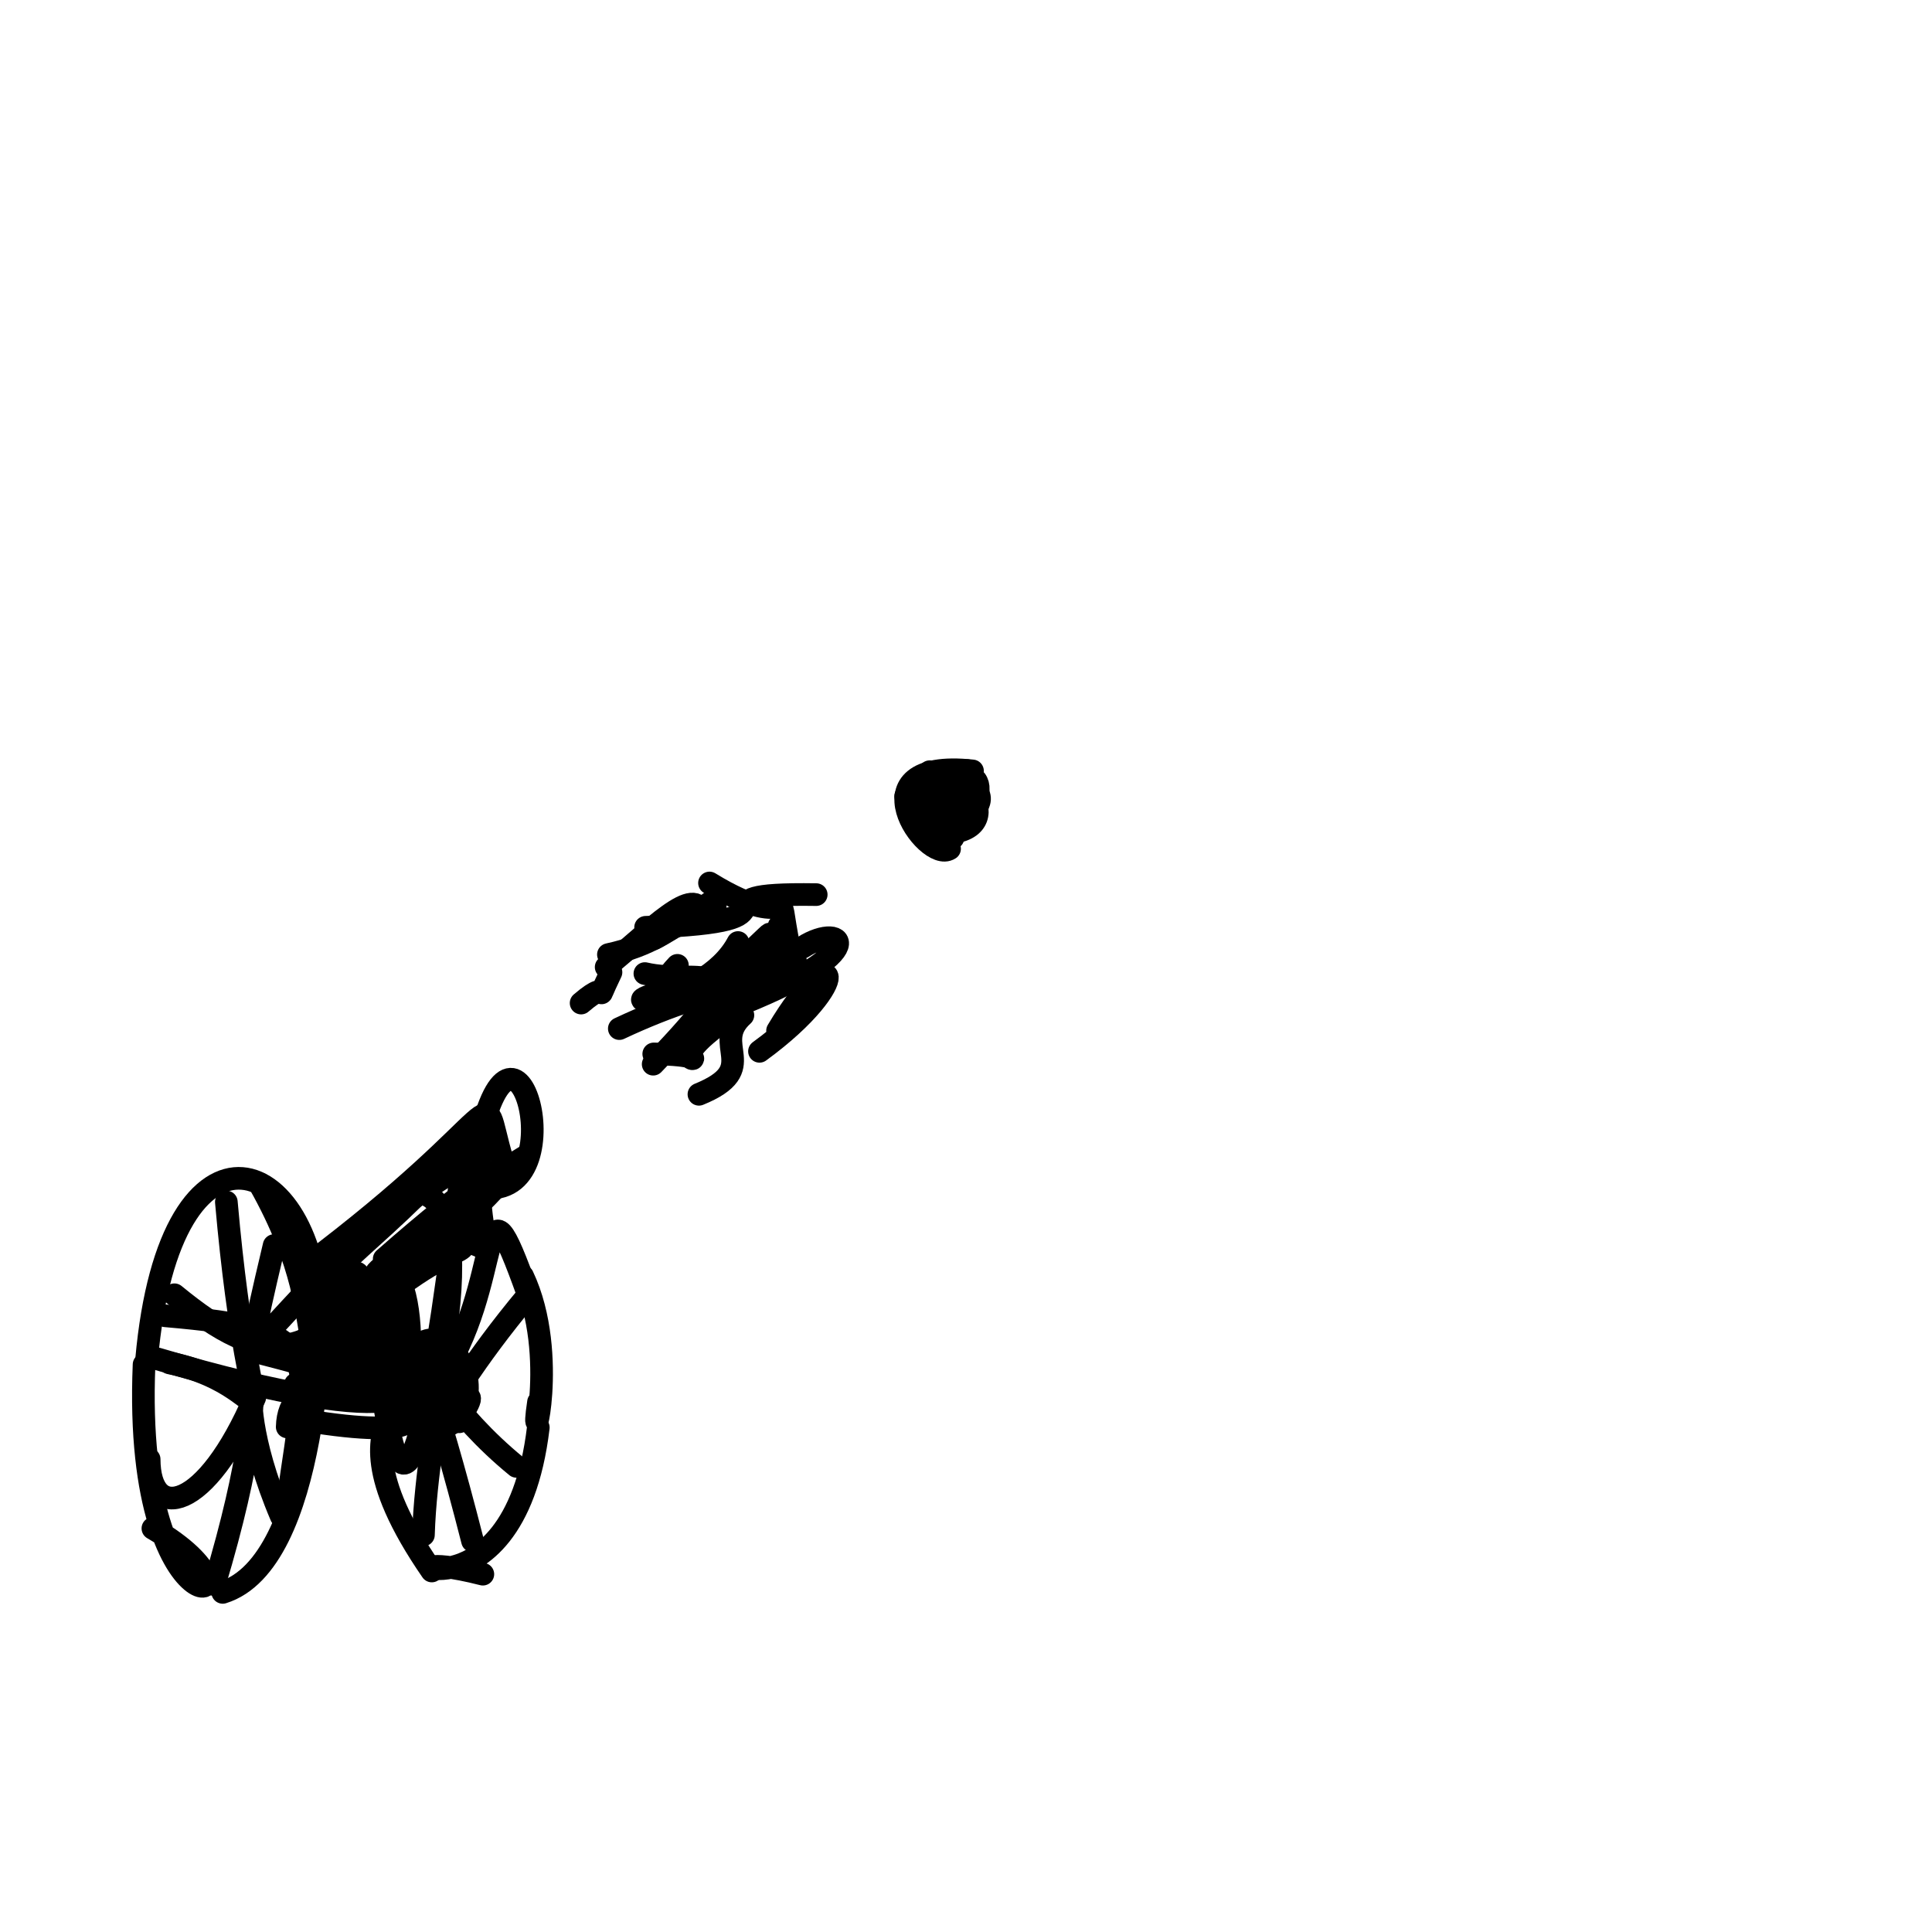 <svg height="256" version="1.1" width="256" xmlns="http://www.w3.org/2000/svg">
  <defs/>
  <g>
    <path d="M41.827 167.456C41.443 188.918 39.896 177.478 57.151 163.902" fill="none" stroke="rgb(0, 0, 0)" stroke-linecap="round" stroke-linejoin="round" stroke-opacity="1.0" stroke-width="3"/>
    <path d="M57.329 186.209C58.454 195.566 67.609 176.839 57.608 190.057" fill="none" stroke="rgb(0, 0, 0)" stroke-linecap="round" stroke-linejoin="round" stroke-opacity="1.0" stroke-width="3"/>
    <path d="M35.273 179.222C52.632 174.239 44.254 173.554 58.358 164.67" fill="none" stroke="rgb(0, 0, 0)" stroke-linecap="round" stroke-linejoin="round" stroke-opacity="1.0" stroke-width="3"/>
    <path d="M41.429 176.37C41.038 176.191 51.212 168.295 41.647 175.098" fill="none" stroke="rgb(0, 0, 0)" stroke-linecap="round" stroke-linejoin="round" stroke-opacity="1.0" stroke-width="3"/>
    <path d="M45.055 171.252C39.452 169.883 51.324 164.469 64.68 147.969" fill="none" stroke="rgb(0, 0, 0)" stroke-linecap="round" stroke-linejoin="round" stroke-opacity="1.0" stroke-width="3"/>
    <path d="M52.212 169.171C50.897 188.358 60.093 185.529 32.532 178.798" fill="none" stroke="rgb(0, 0, 0)" stroke-linecap="round" stroke-linejoin="round" stroke-opacity="1.0" stroke-width="3"/>
    <path d="M50.908 166.815C74.879 145.748 70.855 155.258 50.813 170.151" fill="none" stroke="rgb(0, 0, 0)" stroke-linecap="round" stroke-linejoin="round" stroke-opacity="1.0" stroke-width="3"/>
    <path d="M29.992 159.268C33.368 197.622 38.652 183.813 22.485 180.6" fill="none" stroke="rgb(0, 0, 0)" stroke-linecap="round" stroke-linejoin="round" stroke-opacity="1.0" stroke-width="3"/>
    <path d="M19.764 193.354C19.79 201.794 27.249 200.386 33.759 185.174" fill="none" stroke="rgb(0, 0, 0)" stroke-linecap="round" stroke-linejoin="round" stroke-opacity="1.0" stroke-width="3"/>
    <path d="M63.656 151.412C62.427 168.952 69.081 166.274 57.238 162.73" fill="none" stroke="rgb(0, 0, 0)" stroke-linecap="round" stroke-linejoin="round" stroke-opacity="1.0" stroke-width="3"/>
    <path d="M68.436 194.303C51.208 180.219 52.34 163.838 62.611 204.175" fill="none" stroke="rgb(0, 0, 0)" stroke-linecap="round" stroke-linejoin="round" stroke-opacity="1.0" stroke-width="3"/>
    <path d="M37.261 200.9C28.397 180.11 38.659 175.843 28.397 209.964" fill="none" stroke="rgb(0, 0, 0)" stroke-linecap="round" stroke-linejoin="round" stroke-opacity="1.0" stroke-width="3"/>
    <path d="M57.908 183.076C62.9 158.578 57.805 148.029 41.323 170.312" fill="none" stroke="rgb(0, 0, 0)" stroke-linecap="round" stroke-linejoin="round" stroke-opacity="1.0" stroke-width="3"/>
    <path d="M50.109 171.058C40.549 176.498 52.073 166.906 40.021 170.616" fill="none" stroke="rgb(0, 0, 0)" stroke-linecap="round" stroke-linejoin="round" stroke-opacity="1.0" stroke-width="3"/>
    <path d="M63.981 208.587C46.683 204.195 68.009 216.982 71.329 189.151" fill="none" stroke="rgb(0, 0, 0)" stroke-linecap="round" stroke-linejoin="round" stroke-opacity="1.0" stroke-width="3"/>
    <path d="M106.358 125.513C111.974 121.893 116.595 126.423 94.427 134.48" fill="none" stroke="rgb(0, 0, 0)" stroke-linecap="round" stroke-linejoin="round" stroke-opacity="1.0" stroke-width="3"/>
    <path d="M85.546 122.872C108.926 122.073 89.542 118.266 108.153 118.54" fill="none" stroke="rgb(0, 0, 0)" stroke-linecap="round" stroke-linejoin="round" stroke-opacity="1.0" stroke-width="3"/>
    <path d="M39.143 183.421C65.693 187.501 39.544 182.557 57.217 208.165" fill="none" stroke="rgb(0, 0, 0)" stroke-linecap="round" stroke-linejoin="round" stroke-opacity="1.0" stroke-width="3"/>
    <path d="M42.103 179.181C61.065 184.898 54.685 190.099 20.822 180.047" fill="none" stroke="rgb(0, 0, 0)" stroke-linecap="round" stroke-linejoin="round" stroke-opacity="1.0" stroke-width="3"/>
    <path d="M29.512 211C42.115 207.091 42.727 174.599 42.612 169.591" fill="none" stroke="rgb(0, 0, 0)" stroke-linecap="round" stroke-linejoin="round" stroke-opacity="1.0" stroke-width="3"/>
    <path d="M38.057 189.075C38.371 174.973 71.896 192.998 41.873 188.44" fill="none" stroke="rgb(0, 0, 0)" stroke-linecap="round" stroke-linejoin="round" stroke-opacity="1.0" stroke-width="3"/>
    <path d="M52.507 165.634C41.356 181.081 35.402 181.642 23.111 171.562" fill="none" stroke="rgb(0, 0, 0)" stroke-linecap="round" stroke-linejoin="round" stroke-opacity="1.0" stroke-width="3"/>
    <path d="M50.92 167.343C57.012 170.031 53.452 194.694 51.284 187.846" fill="none" stroke="rgb(0, 0, 0)" stroke-linecap="round" stroke-linejoin="round" stroke-opacity="1.0" stroke-width="3"/>
    <path d="M19.088 180.811C17.519 218.694 37.709 212.709 20.26 202.52" fill="none" stroke="rgb(0, 0, 0)" stroke-linecap="round" stroke-linejoin="round" stroke-opacity="1.0" stroke-width="3"/>
    <path d="M50.585 172.219C64.742 160.912 61.278 170.786 61.275 155.758" fill="none" stroke="rgb(0, 0, 0)" stroke-linecap="round" stroke-linejoin="round" stroke-opacity="1.0" stroke-width="3"/>
    <path d="M59.663 162.767C40.637 172.274 56.883 167.205 44.269 174.639" fill="none" stroke="rgb(0, 0, 0)" stroke-linecap="round" stroke-linejoin="round" stroke-opacity="1.0" stroke-width="3"/>
    <path d="M85.451 129.003C92.582 130.703 101.278 125.735 86.55 141.012" fill="none" stroke="rgb(0, 0, 0)" stroke-linecap="round" stroke-linejoin="round" stroke-opacity="1.0" stroke-width="3"/>
    <path d="M60.968 182.759C57.058 180.555 70.15 183.447 50.799 179.268" fill="none" stroke="rgb(0, 0, 0)" stroke-linecap="round" stroke-linejoin="round" stroke-opacity="1.0" stroke-width="3"/>
    <path d="M36.321 165.04C30.059 191.643 34.952 169.32 63.143 153.392" fill="none" stroke="rgb(0, 0, 0)" stroke-linecap="round" stroke-linejoin="round" stroke-opacity="1.0" stroke-width="3"/>
    <path d="M94.012 117C106.332 124.569 102.4 114.938 104.632 125.873" fill="none" stroke="rgb(0, 0, 0)" stroke-linecap="round" stroke-linejoin="round" stroke-opacity="1.0" stroke-width="3"/>
    <path d="M70.069 171.502C54.088 190.615 61.57 190.694 48.121 182.644" fill="none" stroke="rgb(0, 0, 0)" stroke-linecap="round" stroke-linejoin="round" stroke-opacity="1.0" stroke-width="3"/>
    <path d="M40.377 177.491C59.93 186.091 48.543 174.222 40.075 171.269" fill="none" stroke="rgb(0, 0, 0)" stroke-linecap="round" stroke-linejoin="round" stroke-opacity="1.0" stroke-width="3"/>
    <path d="M50.592 183.694C53.488 205.575 56.739 190.178 60.877 157.381" fill="none" stroke="rgb(0, 0, 0)" stroke-linecap="round" stroke-linejoin="round" stroke-opacity="1.0" stroke-width="3"/>
    <path d="M60.863 188.393C66.232 176.625 49.407 172.99 56.848 187.312" fill="none" stroke="rgb(0, 0, 0)" stroke-linecap="round" stroke-linejoin="round" stroke-opacity="1.0" stroke-width="3"/>
    <path d="M64.606 157.407C76.357 158.014 67.814 127.473 63 153.555" fill="none" stroke="rgb(0, 0, 0)" stroke-linecap="round" stroke-linejoin="round" stroke-opacity="1.0" stroke-width="3"/>
    <path d="M53.666 179.691C34.348 183.465 46.686 178.63 34.367 156.826" fill="none" stroke="rgb(0, 0, 0)" stroke-linecap="round" stroke-linejoin="round" stroke-opacity="1.0" stroke-width="3"/>
    <path d="M51.192 172.807C39.571 181.43 39.435 171.915 53.19 181.666" fill="none" stroke="rgb(0, 0, 0)" stroke-linecap="round" stroke-linejoin="round" stroke-opacity="1.0" stroke-width="3"/>
    <path d="M57.899 183.253C67.12 170.345 63.112 152.311 69.953 171.434" fill="none" stroke="rgb(0, 0, 0)" stroke-linecap="round" stroke-linejoin="round" stroke-opacity="1.0" stroke-width="3"/>
    <path d="M99.586 132.317C107.451 128.541 107.501 123.466 98.73 129.799" fill="none" stroke="rgb(0, 0, 0)" stroke-linecap="round" stroke-linejoin="round" stroke-opacity="1.0" stroke-width="3"/>
    <path d="M88.989 121.528C93.081 117.263 91.583 124.121 80.618 126.483" fill="none" stroke="rgb(0, 0, 0)" stroke-linecap="round" stroke-linejoin="round" stroke-opacity="1.0" stroke-width="3"/>
    <path d="M40.446 167.855C68.711 146.615 63.214 142.498 66.554 153.674" fill="none" stroke="rgb(0, 0, 0)" stroke-linecap="round" stroke-linejoin="round" stroke-opacity="1.0" stroke-width="3"/>
    <path d="M44.756 175.209C54.145 182.561 56.727 186.153 40.211 177.872" fill="none" stroke="rgb(0, 0, 0)" stroke-linecap="round" stroke-linejoin="round" stroke-opacity="1.0" stroke-width="3"/>
    <path d="M99.482 127.473C91.766 134.527 83.95 134.003 89.76 127.912" fill="none" stroke="rgb(0, 0, 0)" stroke-linecap="round" stroke-linejoin="round" stroke-opacity="1.0" stroke-width="3"/>
    <path d="M92.664 130.876C100.827 126.905 106.754 116.738 96.722 131.544" fill="none" stroke="rgb(0, 0, 0)" stroke-linecap="round" stroke-linejoin="round" stroke-opacity="1.0" stroke-width="3"/>
    <path d="M38.164 198.628C40.965 178.553 43.316 176.213 21.886 174.349" fill="none" stroke="rgb(0, 0, 0)" stroke-linecap="round" stroke-linejoin="round" stroke-opacity="1.0" stroke-width="3"/>
    <path d="M92.481 135.811C105.401 129.455 95.925 129.774 82.062 136.295" fill="none" stroke="rgb(0, 0, 0)" stroke-linecap="round" stroke-linejoin="round" stroke-opacity="1.0" stroke-width="3"/>
    <path d="M97.79 124.889C93.172 133.666 76.393 133.847 90.907 130.662" fill="none" stroke="rgb(0, 0, 0)" stroke-linecap="round" stroke-linejoin="round" stroke-opacity="1.0" stroke-width="3"/>
    <path d="M77 132.911C81.507 129.053 78.264 134.409 80.96 128.831" fill="none" stroke="rgb(0, 0, 0)" stroke-linecap="round" stroke-linejoin="round" stroke-opacity="1.0" stroke-width="3"/>
    <path d="M103.236 122.693C102.791 133.276 98.414 126.673 102.079 125.579" fill="none" stroke="rgb(0, 0, 0)" stroke-linecap="round" stroke-linejoin="round" stroke-opacity="1.0" stroke-width="3"/>
    <path d="M44.387 181.512C50.039 167.725 47.25 163.807 44.043 175.834" fill="none" stroke="rgb(0, 0, 0)" stroke-linecap="round" stroke-linejoin="round" stroke-opacity="1.0" stroke-width="3"/>
    <path d="M103.029 136.57C110.752 123.597 113.718 129.753 100.634 139.307" fill="none" stroke="rgb(0, 0, 0)" stroke-linecap="round" stroke-linejoin="round" stroke-opacity="1.0" stroke-width="3"/>
    <path d="M70.007 152.993C56.599 161.041 46.361 171.682 67.543 155.322" fill="none" stroke="rgb(0, 0, 0)" stroke-linecap="round" stroke-linejoin="round" stroke-opacity="1.0" stroke-width="3"/>
    <path d="M56.107 203.384C56.617 187.035 63.117 170.125 52.146 180.977" fill="none" stroke="rgb(0, 0, 0)" stroke-linecap="round" stroke-linejoin="round" stroke-opacity="1.0" stroke-width="3"/>
    <path d="M94.789 119.06C87.654 124.636 80.379 127.287 94.771 120.072" fill="none" stroke="rgb(0, 0, 0)" stroke-linecap="round" stroke-linejoin="round" stroke-opacity="1.0" stroke-width="3"/>
    <path d="M71.353 185.784C70.058 194.401 74.22 179.549 69.254 169.101" fill="none" stroke="rgb(0, 0, 0)" stroke-linecap="round" stroke-linejoin="round" stroke-opacity="1.0" stroke-width="3"/>
    <path d="M93.082 121.213C92.271 116.901 86.236 123.339 80.319 128.145" fill="none" stroke="rgb(0, 0, 0)" stroke-linecap="round" stroke-linejoin="round" stroke-opacity="1.0" stroke-width="3"/>
    <path d="M42.331 176.598C42.477 152.201 22.52 145.274 19.419 180.189" fill="none" stroke="rgb(0, 0, 0)" stroke-linecap="round" stroke-linejoin="round" stroke-opacity="1.0" stroke-width="3"/>
    <path d="M42.53 171.657C47.727 176.597 37.777 175.569 52.43 175.261" fill="none" stroke="rgb(0, 0, 0)" stroke-linecap="round" stroke-linejoin="round" stroke-opacity="1.0" stroke-width="3"/>
    <path d="M38.708 184.511C57.78 178.706 46.915 176.164 55.244 163.593" fill="none" stroke="rgb(0, 0, 0)" stroke-linecap="round" stroke-linejoin="round" stroke-opacity="1.0" stroke-width="3"/>
    <path d="M94.75 120.923C90.736 119.223 92.453 120.017 90.57 122.523" fill="none" stroke="rgb(0, 0, 0)" stroke-linecap="round" stroke-linejoin="round" stroke-opacity="1.0" stroke-width="3"/>
    <path d="M92.611 145C101.081 141.563 94.042 138.474 98.438 134.517" fill="none" stroke="rgb(0, 0, 0)" stroke-linecap="round" stroke-linejoin="round" stroke-opacity="1.0" stroke-width="3"/>
    <path d="M97.099 134.445C84.726 142.795 98.299 139.79 86.625 139.65" fill="none" stroke="rgb(0, 0, 0)" stroke-linecap="round" stroke-linejoin="round" stroke-opacity="1.0" stroke-width="3"/>
    <path d="M127.877 106.675C121.736 100.713 137.225 105.098 124.838 109.689" fill="none" stroke="rgb(0, 0, 0)" stroke-linecap="round" stroke-linejoin="round" stroke-opacity="1.0" stroke-width="3"/>
    <path d="M127.091 102.429C116.136 106.581 135.436 117.645 120 105.514" fill="none" stroke="rgb(0, 0, 0)" stroke-linecap="round" stroke-linejoin="round" stroke-opacity="1.0" stroke-width="3"/>
    <path d="M124.179 111.436C112.294 99.602 132.424 103.118 128.151 102.099" fill="none" stroke="rgb(0, 0, 0)" stroke-linecap="round" stroke-linejoin="round" stroke-opacity="1.0" stroke-width="3"/>
    <path d="M125.768 108.24C125.2 115.091 128.545 107.426 121.52 105.295" fill="none" stroke="rgb(0, 0, 0)" stroke-linecap="round" stroke-linejoin="round" stroke-opacity="1.0" stroke-width="3"/>
    <path d="M122.695 107.498C129.279 102.877 128.457 114.527 121.563 109.05" fill="none" stroke="rgb(0, 0, 0)" stroke-linecap="round" stroke-linejoin="round" stroke-opacity="1.0" stroke-width="3"/>
    <path d="M125.822 112.467C122.786 114.471 112.91 100.425 128.861 102.147" fill="none" stroke="rgb(0, 0, 0)" stroke-linecap="round" stroke-linejoin="round" stroke-opacity="1.0" stroke-width="3"/>
    <path d="M122.026 103.153C132.172 100.429 131.372 105.814 124.24 112.175" fill="none" stroke="rgb(0, 0, 0)" stroke-linecap="round" stroke-linejoin="round" stroke-opacity="1.0" stroke-width="3"/>
    <path d="M123.185 102.254C129.174 102.074 134.101 111.896 122.33 110.194" fill="none" stroke="rgb(0, 0, 0)" stroke-linecap="round" stroke-linejoin="round" stroke-opacity="1.0" stroke-width="3"/>
  </g>
</svg>

